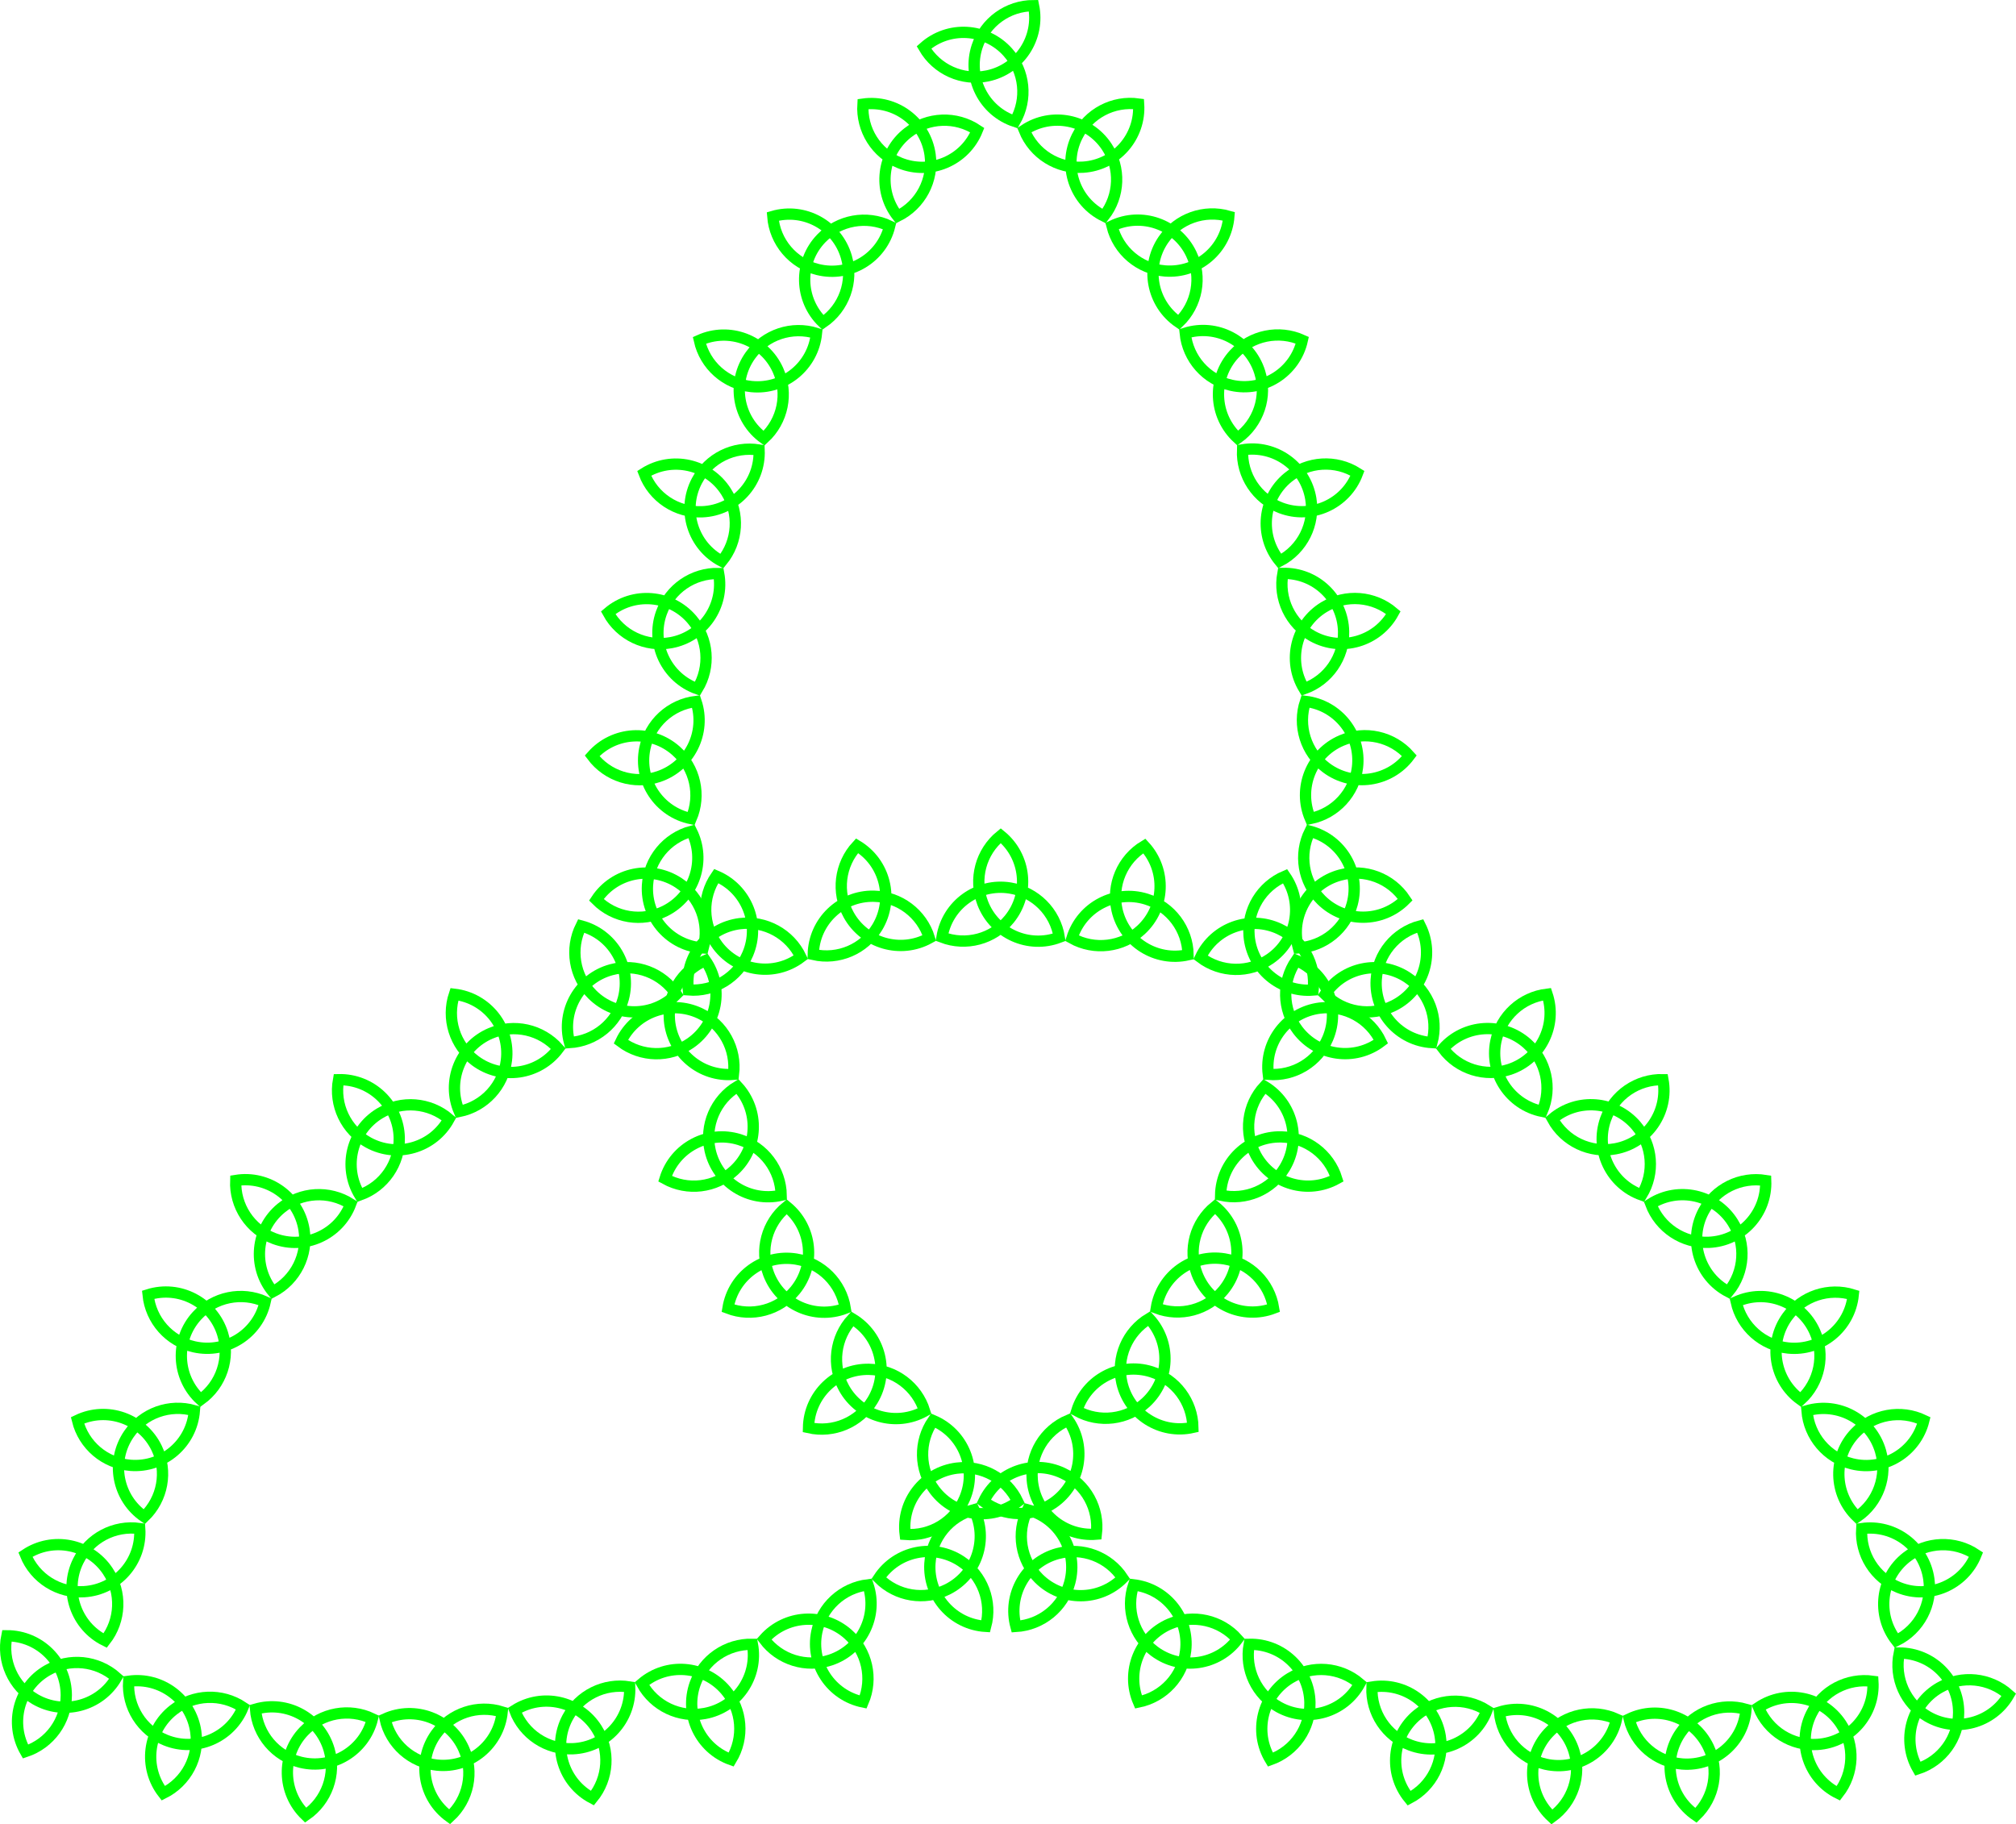 <?xml version="1.0" encoding="utf-8"?>
<svg version="1.1" id="Layer_1" xmlns="http://www.w3.org/2000/svg" xmlns:xlink="http://www.w3.org/1999/xlink" x="0px" y="0px"
	 viewBox="0 0 5000 4524.719" enable-background="new 0 0 5000 4524.719" xml:space="preserve">
<symbol  id="_x31_" viewBox="-61.56 -56.118 123.12 112.236">
	<path fill="none" stroke="#00ff00" stroke-width="10.691" stroke-linecap="round" d="M0,49.227
		c24.123-19.623,27.772-55.086,8.149-79.21c-15.335-18.852-41.035-25.739-63.742-17.08C-50.66-16.359-21.773,4.532,8.93-0.4
		c23.994-3.854,42.808-22.668,46.662-46.662C26.537-58.142-5.999-43.57-17.08-14.514C-25.739,8.192-18.852,33.892,0,49.227z"/>
</symbol>
<g>

		<use xlink:href="#_x31_"  width="123.12" height="112.236" x="-61.56" y="-56.118" transform="matrix(1.778 -1.919 -1.919 -1.778 2234.708 345.803)" overflow="visible"/>

		<use xlink:href="#_x31_"  width="123.12" height="112.236" x="-61.56" y="-56.118" transform="matrix(1.489 -2.151 -2.151 -1.489 2022.523 610.172)" overflow="visible"/>

		<use xlink:href="#_x31_"  width="123.12" height="112.236" x="-61.56" y="-56.118" transform="matrix(1.171 -2.34 -2.34 -1.171 1849.755 901.827)" overflow="visible"/>

		<use xlink:href="#_x31_"  width="123.12" height="112.236" x="-61.56" y="-56.118" transform="matrix(0.831 -2.481 -2.481 -0.831 1719.751 1214.898)" overflow="visible"/>

		<use xlink:href="#_x31_"  width="123.12" height="112.236" x="-61.56" y="-56.118" transform="matrix(0.474 -2.573 -2.573 -0.474 1634.996 1543.127)" overflow="visible"/>

		<use xlink:href="#_x31_"  width="123.12" height="112.236" x="-61.56" y="-56.118" transform="matrix(0.108 -2.614 -2.614 -0.108 1597.181 1880.006)" overflow="visible"/>

		<use xlink:href="#_x31_"  width="123.12" height="112.236" x="-61.56" y="-56.118" transform="matrix(-0.262 -2.603 -2.603 0.262 1607.172 2218.857)" overflow="visible"/>

		<use xlink:href="#_x31_"  width="123.12" height="112.236" x="-61.56" y="-56.118" transform="matrix(-0.626 -2.54 -2.54 0.626 1664.871 2552.912)" overflow="visible"/>

		<use xlink:href="#_x31_"  width="123.12" height="112.236" x="-61.56" y="-56.118" transform="matrix(-0.976 -2.428 -2.428 0.976 1768.999 2875.527)" overflow="visible"/>

		<use xlink:href="#_x31_"  width="123.12" height="112.236" x="-61.56" y="-56.118" transform="matrix(-1.306 -2.267 -2.267 1.306 1917.075 3180.434)" overflow="visible"/>

		<use xlink:href="#_x31_"  width="123.12" height="112.236" x="-61.56" y="-56.118" transform="matrix(-1.613 -2.06 -2.06 1.613 2106.625 3461.448)" overflow="visible"/>

		<use xlink:href="#_x31_"  width="123.12" height="112.236" x="-61.56" y="-56.118" transform="matrix(-1.889 -1.81 -1.81 1.889 2334.096 3712.782)" overflow="visible"/>

		<use xlink:href="#_x31_"  width="123.12" height="112.236" x="-61.56" y="-56.118" transform="matrix(-2.125 -1.526 -1.526 2.125 2594.798 3929.447)" overflow="visible"/>

		<use xlink:href="#_x31_"  width="123.12" height="112.236" x="-61.56" y="-56.118" transform="matrix(-2.318 -1.213 -1.213 2.318 2883.362 4107.337)" overflow="visible"/>

		<use xlink:href="#_x31_"  width="123.12" height="112.236" x="-61.56" y="-56.118" transform="matrix(-2.465 -0.877 -0.877 2.465 3193.986 4243.097)" overflow="visible"/>

		<use xlink:href="#_x31_"  width="123.12" height="112.236" x="-61.56" y="-56.118" transform="matrix(-2.564 -0.523 -0.523 2.564 3520.559 4334.037)" overflow="visible"/>

		<use xlink:href="#_x31_"  width="123.12" height="112.236" x="-61.56" y="-56.118" transform="matrix(-2.612 -0.156 -0.156 2.612 3856.673 4378.155)" overflow="visible"/>

		<use xlink:href="#_x31_"  width="123.12" height="112.236" x="-61.56" y="-56.118" transform="matrix(-2.607 0.216 0.216 2.607 4195.643 4374.301)" overflow="visible"/>

		<use xlink:href="#_x31_"  width="123.12" height="112.236" x="-61.56" y="-56.118" transform="matrix(-2.551 0.582 0.582 2.551 4530.66 4322.455)" overflow="visible"/>

		<use xlink:href="#_x31_"  width="123.12" height="112.236" x="-61.56" y="-56.118" transform="matrix(0.415 2.583 2.583 -0.415 4855.034 4223.974)" overflow="visible"/>

		<use xlink:href="#_x31_"  width="123.12" height="112.236" x="-61.56" y="-56.118" transform="matrix(0.773 2.499 2.499 -0.773 4777.894 3893.872)" overflow="visible"/>

		<use xlink:href="#_x31_"  width="123.12" height="112.236" x="-61.56" y="-56.118" transform="matrix(1.118 2.365 2.365 -1.118 4655.039 3577.928)" overflow="visible"/>

		<use xlink:href="#_x31_"  width="123.12" height="112.236" x="-61.56" y="-56.118" transform="matrix(1.44 2.184 2.184 -1.44 4488.844 3282.477)" overflow="visible"/>

		<use xlink:href="#_x31_"  width="123.12" height="112.236" x="-61.56" y="-56.118" transform="matrix(1.733 1.96 1.96 -1.733 4282.721 3013.354)" overflow="visible"/>

		<use xlink:href="#_x31_"  width="123.12" height="112.236" x="-61.56" y="-56.118" transform="matrix(1.991 1.697 1.697 -1.991 4040.847 2775.838)" overflow="visible"/>

		<use xlink:href="#_x31_"  width="123.12" height="112.236" x="-61.56" y="-56.118" transform="matrix(2.21 1.401 1.401 -2.21 3768.01 2574.646)" overflow="visible"/>

		<use xlink:href="#_x31_"  width="123.12" height="112.236" x="-61.56" y="-56.118" transform="matrix(2.385 1.075 1.075 -2.385 3469.562 2413.871)" overflow="visible"/>

		<use xlink:href="#_x31_"  width="123.12" height="112.236" x="-61.56" y="-56.118" transform="matrix(2.513 0.728 0.728 -2.513 3151.414 2296.81)" overflow="visible"/>

		<use xlink:href="#_x31_"  width="123.12" height="112.236" x="-61.56" y="-56.118" transform="matrix(2.59 0.369 0.369 -2.59 2819.957 2225.677)" overflow="visible"/>

		<use xlink:href="#_x31_"  width="123.12" height="112.236" x="-61.56" y="-56.118" transform="matrix(2.616 0.003 0.003 -2.616 2481.863 2201.458)" overflow="visible"/>

		<use xlink:href="#_x31_"  width="123.12" height="112.236" x="-61.56" y="-56.118" transform="matrix(2.59 -0.367 -0.367 -2.59 2143.721 2225.102)" overflow="visible"/>

		<use xlink:href="#_x31_"  width="123.12" height="112.236" x="-61.56" y="-56.118" transform="matrix(2.512 -0.731 -0.731 -2.512 1812.324 2296.428)" overflow="visible"/>

		<use xlink:href="#_x31_"  width="123.12" height="112.236" x="-61.56" y="-56.118" transform="matrix(2.384 -1.077 -1.077 -2.384 1494.335 2413.868)" overflow="visible"/>

		<use xlink:href="#_x31_"  width="123.12" height="112.236" x="-61.56" y="-56.118" transform="matrix(2.21 -1.401 -1.401 -2.21 1195.994 2574.823)" overflow="visible"/>

		<use xlink:href="#_x31_"  width="123.12" height="112.236" x="-61.56" y="-56.118" transform="matrix(1.992 -1.696 -1.696 -1.992 923.109 2775.95)" overflow="visible"/>

		<use xlink:href="#_x31_"  width="123.12" height="112.236" x="-61.56" y="-56.118" transform="matrix(1.735 -1.959 -1.959 -1.735 681.064 3013.298)" overflow="visible"/>

		<use xlink:href="#_x31_"  width="123.12" height="112.236" x="-61.56" y="-56.118" transform="matrix(1.441 -2.184 -2.184 -1.441 474.797 3282.32)" overflow="visible"/>

		<use xlink:href="#_x31_"  width="123.12" height="112.236" x="-61.56" y="-56.118" transform="matrix(1.117 -2.366 -2.366 -1.117 308.647 3577.802)" overflow="visible"/>

		<use xlink:href="#_x31_"  width="123.12" height="112.236" x="-61.56" y="-56.118" transform="matrix(0.771 -2.5 -2.5 -0.771 186.036 3893.858)" overflow="visible"/>

		<use xlink:href="#_x31_"  width="123.12" height="112.236" x="-61.56" y="-56.118" transform="matrix(-2.445 -0.932 -0.932 2.445 109.113 4224.025)" overflow="visible"/>

		<use xlink:href="#_x31_"  width="123.12" height="112.236" x="-61.56" y="-56.118" transform="matrix(-2.551 -0.58 -0.58 2.551 433.559 4322.273)" overflow="visible"/>

		<use xlink:href="#_x31_"  width="123.12" height="112.236" x="-61.56" y="-56.118" transform="matrix(-2.608 -0.214 -0.214 2.608 768.601 4373.853)" overflow="visible"/>

		<use xlink:href="#_x31_"  width="123.12" height="112.236" x="-61.56" y="-56.118" transform="matrix(-2.612 0.155 0.155 2.612 1107.566 4377.653)" overflow="visible"/>

		<use xlink:href="#_x31_"  width="123.12" height="112.236" x="-61.56" y="-56.118" transform="matrix(-2.564 0.521 0.521 2.564 1443.696 4333.71)" overflow="visible"/>

		<use xlink:href="#_x31_"  width="123.12" height="112.236" x="-61.56" y="-56.118" transform="matrix(-2.465 0.876 0.876 2.465 1770.329 4243.001)" overflow="visible"/>

		<use xlink:href="#_x31_"  width="123.12" height="112.236" x="-61.56" y="-56.118" transform="matrix(-2.318 1.214 1.214 2.318 2080.986 4107.316)" overflow="visible"/>

		<use xlink:href="#_x31_"  width="123.12" height="112.236" x="-61.56" y="-56.118" transform="matrix(-2.124 1.528 1.528 2.124 2369.447 3929.243)" overflow="visible"/>

		<use xlink:href="#_x31_"  width="123.12" height="112.236" x="-61.56" y="-56.118" transform="matrix(-1.887 1.813 1.813 1.887 2629.901 3712.251)" overflow="visible"/>

		<use xlink:href="#_x31_"  width="123.12" height="112.236" x="-61.56" y="-56.118" transform="matrix(-1.615 2.059 2.059 1.615 2857.234 3460.77)" overflow="visible"/>

		<use xlink:href="#_x31_"  width="123.12" height="112.236" x="-61.56" y="-56.118" transform="matrix(-1.311 2.264 2.264 1.311 3047.258 3180.082)" overflow="visible"/>

		<use xlink:href="#_x31_"  width="123.12" height="112.236" x="-61.56" y="-56.118" transform="matrix(-0.977 2.427 2.427 0.977 3195.854 2875.423)" overflow="visible"/>

		<use xlink:href="#_x31_"  width="123.12" height="112.236" x="-61.56" y="-56.118" transform="matrix(-0.623 2.541 2.541 0.623 3299.786 2552.763)" overflow="visible"/>

		<use xlink:href="#_x31_"  width="123.12" height="112.236" x="-61.56" y="-56.118" transform="matrix(-0.259 2.603 2.603 0.259 3357.078 2218.657)" overflow="visible"/>

		<use xlink:href="#_x31_"  width="123.12" height="112.236" x="-61.56" y="-56.118" transform="matrix(0.108 2.614 2.614 -0.108 3366.859 1879.808)" overflow="visible"/>

		<use xlink:href="#_x31_"  width="123.12" height="112.236" x="-61.56" y="-56.118" transform="matrix(0.473 2.573 2.573 -0.473 3329.125 1542.919)" overflow="visible"/>

		<use xlink:href="#_x31_"  width="123.12" height="112.236" x="-61.56" y="-56.118" transform="matrix(0.829 2.482 2.482 -0.829 3244.601 1214.627)" overflow="visible"/>

		<use xlink:href="#_x31_"  width="123.12" height="112.236" x="-61.56" y="-56.118" transform="matrix(1.171 2.34 2.34 -1.171 3114.757 901.482)" overflow="visible"/>

		<use xlink:href="#_x31_"  width="123.12" height="112.236" x="-61.56" y="-56.118" transform="matrix(1.49 2.15 2.15 -1.49 2941.94 609.85)" overflow="visible"/>

		<use xlink:href="#_x31_"  width="123.12" height="112.236" x="-61.56" y="-56.118" transform="matrix(1.78 1.918 1.918 -1.78 2729.535 345.636)" overflow="visible"/>

		<use xlink:href="#_x31_"  width="123.12" height="112.236" x="-61.56" y="-56.118" transform="matrix(2.03 1.651 1.651 -2.03 2482.065 113.901)" overflow="visible"/>
</g>
</svg>
